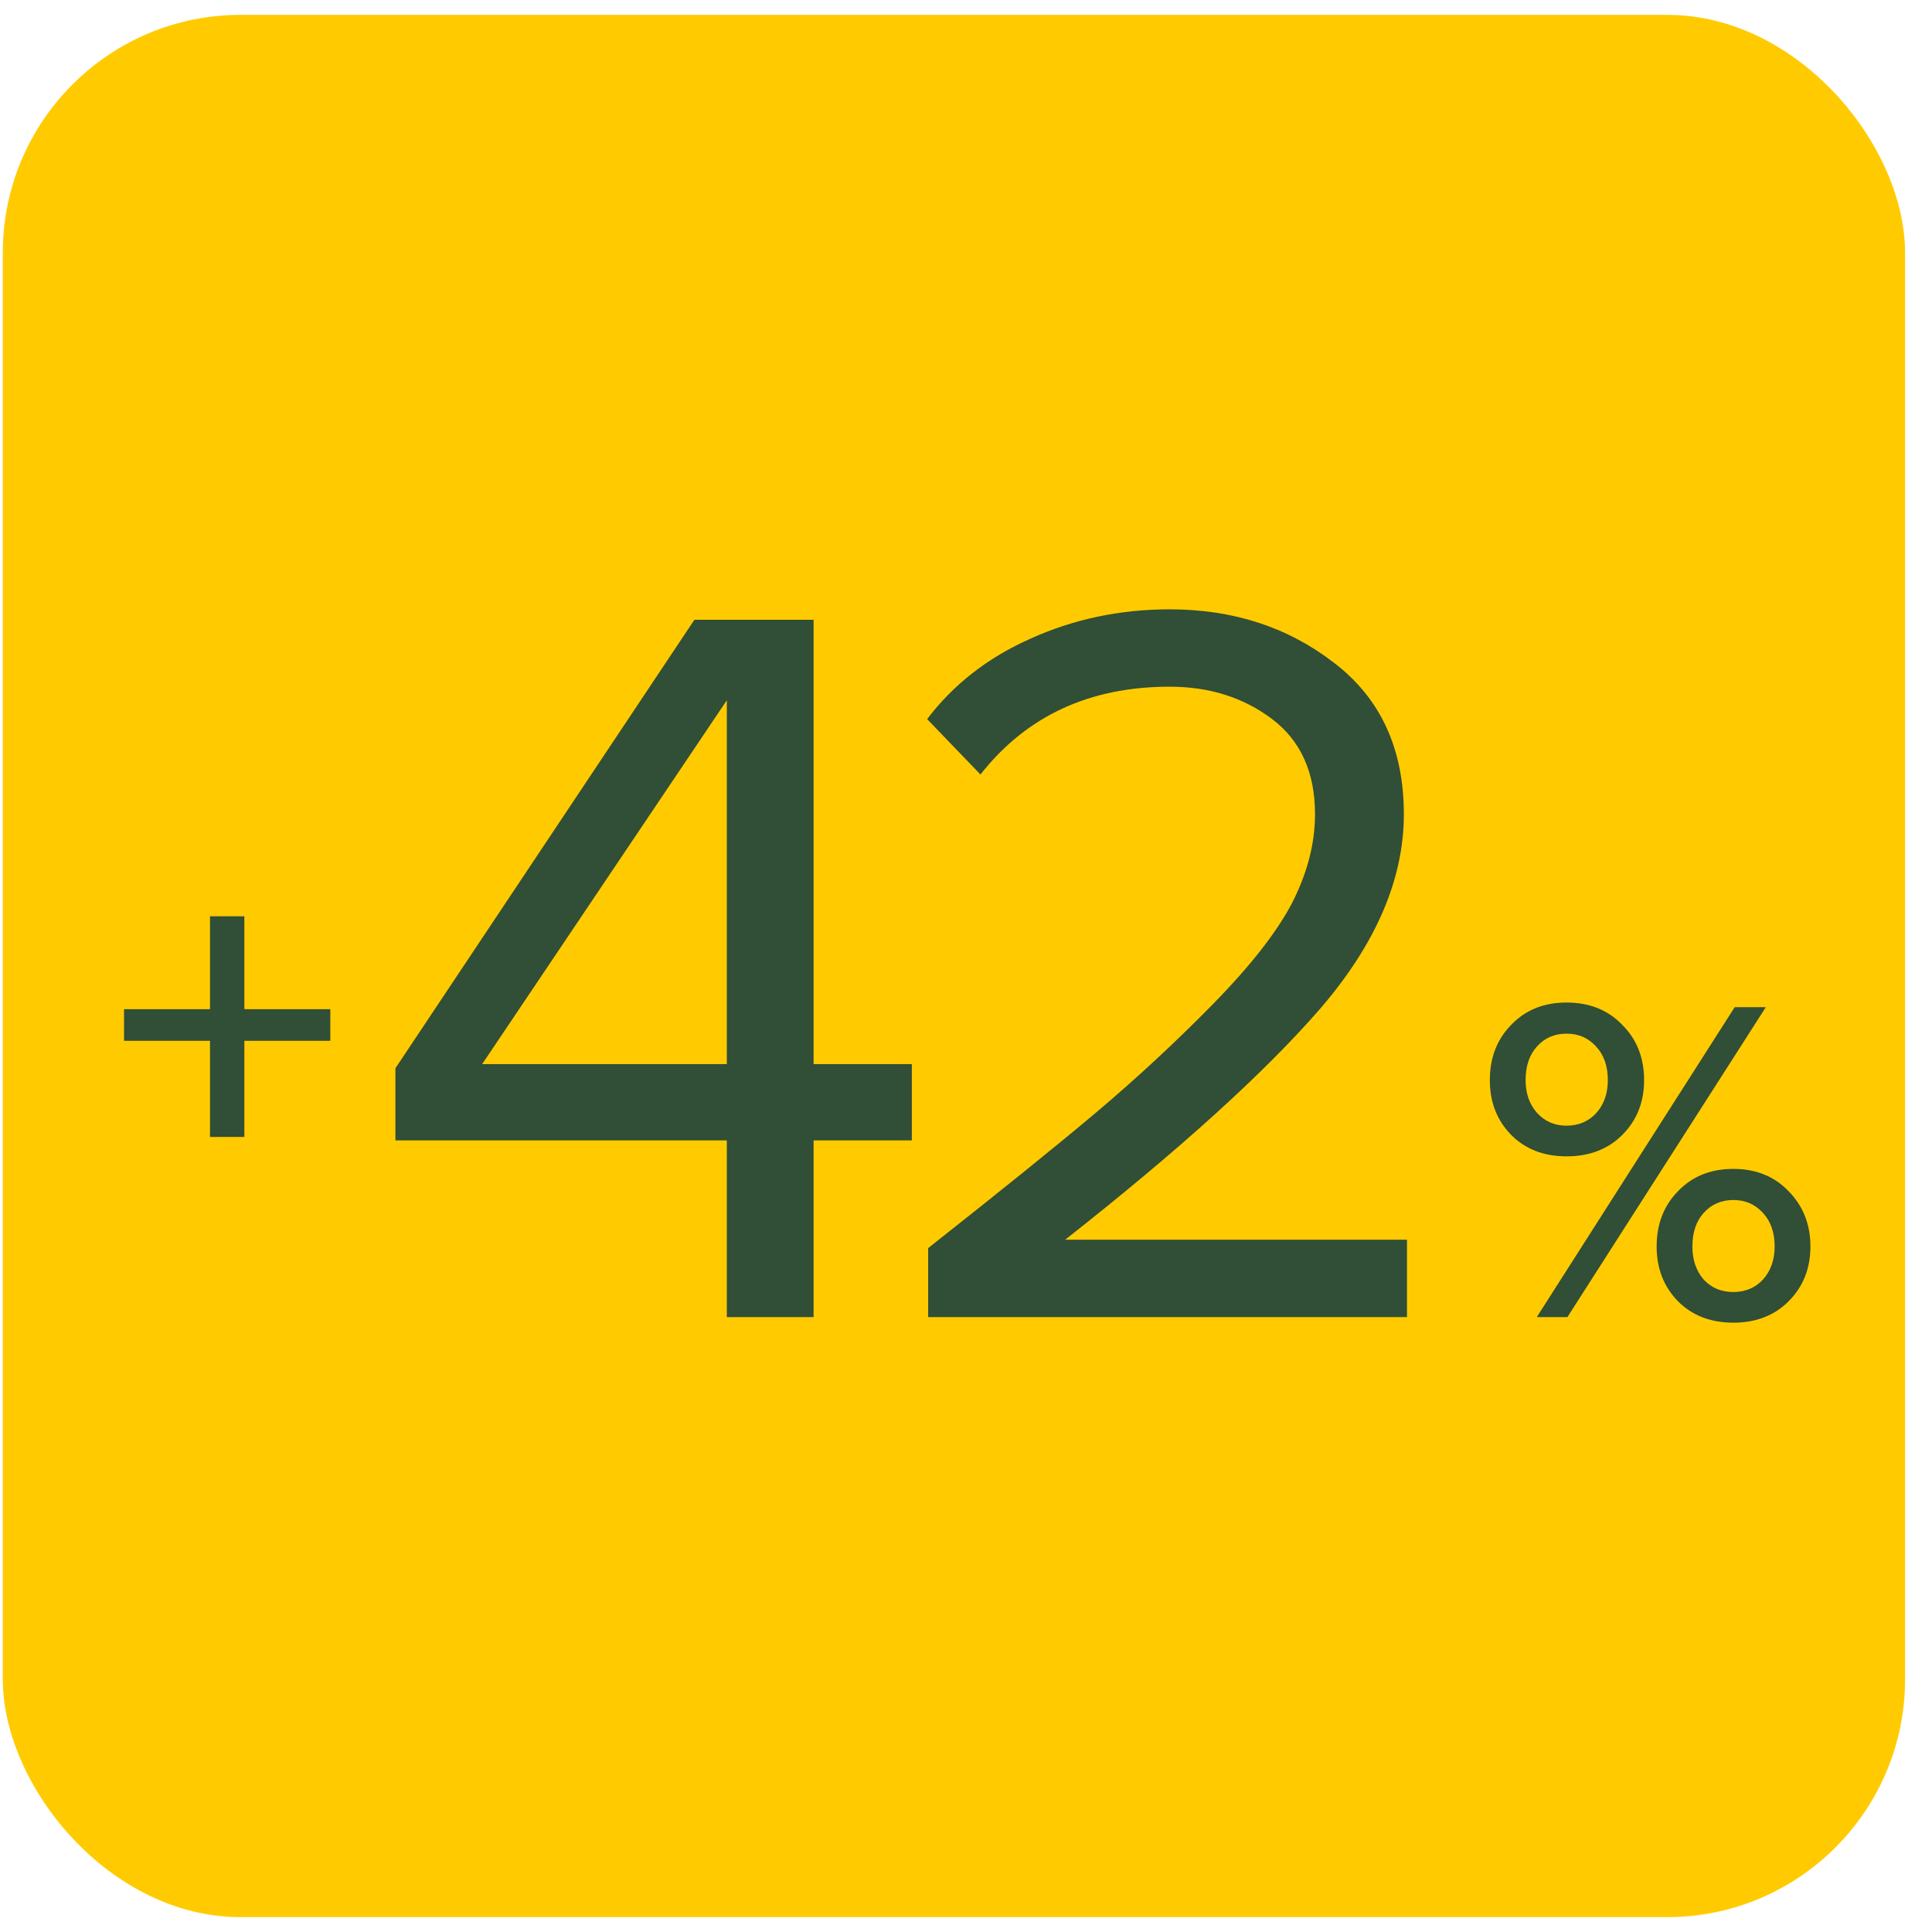 <svg width="65" height="65" viewBox="0 0 65 65" fill="none" xmlns="http://www.w3.org/2000/svg">
<rect x="0.094" y="0.5" width="64" height="64" rx="8" fill="#FFCB00"/>
<path fill-rule="evenodd" clip-rule="evenodd" d="M47.337 44.312H31.227V41.991C33.666 40.068 35.554 38.544 36.89 37.418C38.25 36.269 39.552 35.062 40.795 33.796C42.061 32.506 42.952 31.369 43.468 30.384C43.984 29.375 44.242 28.379 44.242 27.394C44.242 25.987 43.761 24.92 42.8 24.193C41.838 23.466 40.689 23.103 39.352 23.103C36.656 23.103 34.534 24.088 32.986 26.057L31.192 24.193C32.083 23.021 33.244 22.118 34.674 21.485C36.128 20.828 37.688 20.5 39.352 20.5C41.486 20.5 43.327 21.098 44.875 22.294C46.446 23.49 47.231 25.19 47.231 27.394C47.231 29.575 46.293 31.756 44.417 33.936C42.542 36.093 39.681 38.685 35.835 41.71H47.337V44.312ZM27.372 44.312H24.453V38.368H13.303V35.941L23.362 20.852H27.372V35.8H30.678V38.368H27.372V44.312ZM24.453 35.8V23.56L16.222 35.8H24.453ZM11.113 35.016H8.221V38.252H7.065V35.016H4.173V33.953H7.065V30.827H8.221V33.953H11.113V35.016ZM50.843 38.184C51.322 38.664 51.942 38.904 52.703 38.904C53.474 38.904 54.099 38.664 54.579 38.184C55.069 37.695 55.314 37.08 55.314 36.34C55.314 35.589 55.069 34.969 54.579 34.48C54.099 33.979 53.474 33.729 52.703 33.729C51.942 33.729 51.322 33.979 50.843 34.48C50.363 34.969 50.124 35.589 50.124 36.34C50.124 37.08 50.363 37.695 50.843 38.184ZM51.703 44.312H52.734L59.409 33.885H58.362L51.703 44.312ZM58.315 44.5C59.076 44.5 59.696 44.26 60.175 43.781C60.665 43.291 60.91 42.676 60.91 41.936C60.91 41.196 60.665 40.576 60.175 40.076C59.696 39.576 59.076 39.326 58.315 39.326C57.554 39.326 56.934 39.576 56.455 40.076C55.975 40.566 55.736 41.186 55.736 41.936C55.736 42.676 55.975 43.291 56.455 43.781C56.934 44.26 57.554 44.5 58.315 44.5ZM53.703 37.45C53.443 37.731 53.109 37.872 52.703 37.872C52.307 37.872 51.979 37.731 51.718 37.45C51.458 37.158 51.327 36.788 51.327 36.34C51.327 35.871 51.452 35.496 51.703 35.214C51.963 34.922 52.297 34.776 52.703 34.776C53.109 34.776 53.443 34.922 53.703 35.214C53.964 35.496 54.094 35.871 54.094 36.34C54.094 36.788 53.964 37.158 53.703 37.45ZM58.315 43.468C57.909 43.468 57.575 43.328 57.315 43.046C57.064 42.754 56.939 42.384 56.939 41.936C56.939 41.467 57.064 41.092 57.315 40.811C57.575 40.519 57.909 40.373 58.315 40.373C58.721 40.373 59.055 40.519 59.316 40.811C59.576 41.092 59.706 41.467 59.706 41.936C59.706 42.384 59.576 42.754 59.316 43.046C59.055 43.328 58.721 43.468 58.315 43.468Z" fill="#314E36"/>
</svg>
